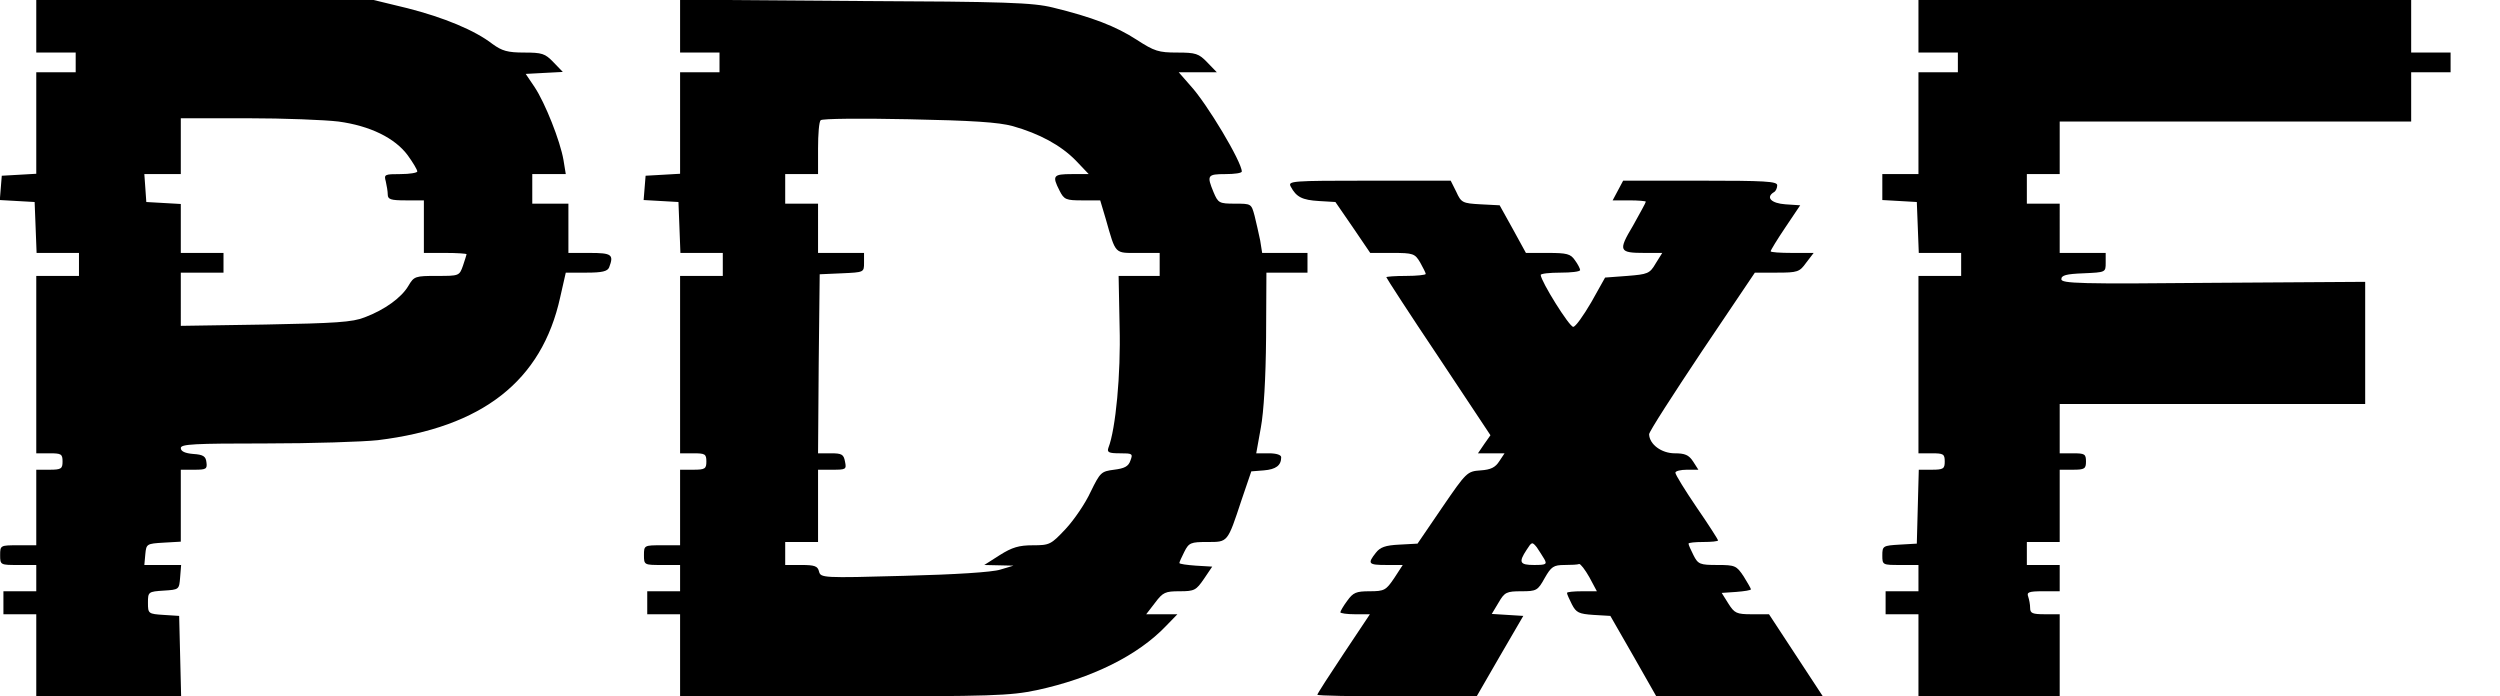 <svg version="1.0" xmlns="http://www.w3.org/2000/svg" width="200" height="55.71" viewBox="0 0 761 212"><path d="M11 8v8h12v6H11v30.9l-5.2.3-5.3.3-.3 3.7-.3 3.7 5.3.3 5.3.3.3 7.7.3 7.8H24v7H11v54h4c3.6 0 4 .2 4 2.5 0 2.2-.4 2.5-4 2.5h-4v23H5.5c-5.4 0-5.5 0-5.5 3s.1 3 5.5 3H11v8H1v7h10v25h44.1l-.3-12.3-.3-12.2-4.7-.3c-4.7-.3-4.8-.4-4.8-3.7 0-3.3.1-3.4 4.8-3.7 4.7-.3 4.7-.3 5-4.1l.3-3.7H43.9l.3-3.3c.3-3.1.4-3.2 5.6-3.5l5.2-.3V143h4.1c3.6 0 4-.2 3.7-2.3-.2-1.8-1-2.3-4-2.5-2.5-.2-3.8-.8-3.8-1.8 0-1.2 4-1.4 25.8-1.4 14.2 0 29.6-.5 34.2-1 31.8-3.9 49.9-18 55.5-43.5l1.7-7.5h6.3c4.8 0 6.4-.4 6.9-1.6 1.5-3.9.8-4.4-5.9-4.4H173V62h-11v-9h10.2l-.7-4.3c-1-5.8-5.6-17.4-8.8-22.2l-2.7-4 5.6-.3 5.7-.3-2.9-3c-2.5-2.6-3.4-2.9-8.9-2.9-5 0-6.7-.5-9.6-2.6C144.5 9.2 135 5.3 124 2.5L113.7 0H11v8zm92 29c9.6 1.3 17.2 5 21.1 10.3 1.6 2.2 2.9 4.4 2.9 4.9 0 .4-2.3.8-5.1.8-4.8 0-5.1.1-4.5 2.2.3 1.3.6 3.1.6 4 0 1.5.9 1.8 5.5 1.8h5.5v16h6.5c3.6 0 6.5.2 6.5.4 0 .1-.5 1.7-1.1 3.5-1.1 3.1-1.2 3.1-7.9 3.1-6.6 0-7 .1-8.7 3-2.1 3.6-7.2 7.3-13.3 9.6-3.7 1.5-9 1.8-30.2 2.2l-25.8.4V83h13v-6H55V62.1l-5.2-.3-5.3-.3-.3-4.3-.3-4.2H55V36h20.3c11.1 0 23.6.5 27.7 1zM207 8v8h12v6h-12v30.9l-5.2.3-5.3.3-.3 3.7-.3 3.7 5.3.3 5.3.3.3 7.7.3 7.8H220v7h-13v54h4c3.6 0 4 .2 4 2.5 0 2.2-.4 2.5-4 2.5h-4v23h-5.5c-5.4 0-5.5 0-5.5 3s.1 3 5.5 3h5.5v8h-10v7h10v25h49.8c45.3 0 50.7-.2 58.8-1.9 16.7-3.6 30.7-10.5 39.3-19.5l3.5-3.6h-9.5l2.7-3.5c2.4-3.2 3.1-3.5 7.5-3.5 4.5 0 5-.3 7.4-3.8l2.5-3.7-5-.3c-2.7-.2-5-.5-5-.8 0-.3.7-1.8 1.5-3.4 1.4-2.8 2-3 7-3 6.3 0 6.1.3 10.4-12.7l3-8.8 3.8-.3c3.7-.3 5.3-1.5 5.3-4 0-.7-1.4-1.2-3.8-1.2h-3.8l1.4-7.8c.9-4.8 1.5-15.1 1.6-27.4l.1-19.8H398v-6h-13.8l-.6-3.8c-.4-2-1.2-5.4-1.7-7.5-1-3.7-1-3.7-6-3.7-4.8 0-5.1-.2-6.5-3.5-2.1-5.1-1.9-5.5 3.6-5.5 2.8 0 5-.3 5-.8 0-2.9-10.6-20.7-15.7-26.2l-3.5-4h11.6l-2.9-3c-2.6-2.7-3.5-3-9.2-3-5.6 0-6.9-.4-12.3-3.9-6.3-4.1-13.6-6.9-25.5-9.8-6.1-1.5-14.1-1.8-60.2-2L207-.1V8zm101.3 30.4c8.1 2.3 14.6 5.8 19.2 10.5l3.9 4.1h-5.2c-5.6 0-6 .5-3.7 5 1.4 2.8 2 3 7 3h5.4l1.7 5.7c3.1 10.9 2.6 10.3 9.9 10.3h6.5v7h-12.5l.3 15.5c.4 14.3-1.2 31.2-3.4 36.8-.5 1.4.1 1.7 3.5 1.7 3.8 0 4 .1 3.2 2.2-.6 1.8-1.8 2.4-5 2.8-3.9.5-4.2.8-7.1 6.7-1.6 3.5-5 8.5-7.6 11.3-4.5 4.8-4.9 5-10 5-4.2 0-6.3.6-10.1 3l-4.7 3 4.5.1 4.4.1-4 1.2c-2.5.8-13.7 1.5-29.3 1.9-24.8.7-25.4.6-25.9-1.3-.4-1.7-1.4-2-5.4-2H239v-7h10v-22h4.4c4.1 0 4.3-.1 3.8-2.5-.4-2.2-1-2.5-4.3-2.5H249l.2-27.3.3-27.2 6.8-.3c6.7-.3 6.7-.3 6.7-3.2v-3h-14V62h-10v-9h10v-7.8c0-4.3.3-8.2.8-8.6.4-.5 12.4-.6 26.7-.3 19.5.4 27.4.9 31.8 2.1zM584 8v8h12v6h-12v31h-11v7.9l5.3.3 5.2.3.3 7.7.3 7.8H597v7h-13v54h4c3.6 0 4 .2 4 2.5 0 2.2-.4 2.5-4 2.5h-3.9l-.3 11.2-.3 11.3-5.2.3c-5.1.3-5.3.4-5.3 3.3s.1 2.9 5.5 2.9h5.5v8h-10v7h10v25h43v-25h-4.5c-3.8 0-4.5-.3-4.5-1.9 0-1.1-.3-2.6-.6-3.5-.5-1.3.2-1.6 4.5-1.6h5.1v-8h-10v-7h10v-22h4c3.6 0 4-.3 4-2.5 0-2.3-.4-2.5-4-2.5h-4v-15h93V85.8l-46.2.3c-40.7.4-46.3.2-46.3-1.1 0-1.2 1.5-1.6 6.8-1.8 6.7-.3 6.7-.3 6.7-3.2v-3h-14V62h-10v-9h10V37h107V22h12v-6h-12V0H584v8z"/><path d="M392.9 56.8c1.7 3.2 3.5 4.1 8.6 4.4l5 .3 5.3 7.7 5.3 7.8h6.7c6.4 0 6.9.2 8.5 2.9.9 1.6 1.7 3.2 1.7 3.5 0 .3-2.7.6-6 .6s-6 .2-6 .4 7.1 11.2 15.9 24.3l15.8 23.8-1.9 2.7-1.9 2.8h8.1l-1.6 2.4c-1.2 1.9-2.6 2.6-5.7 2.8-4.1.3-4.3.5-11.7 11.3l-7.5 11-5.5.3c-4.3.2-5.9.8-7.2 2.5-2.6 3.3-2.3 3.7 3.2 3.7h5l-2.6 4c-2.5 3.7-3 4-7.5 4-4.1 0-5 .4-6.8 2.9-1.2 1.6-2.1 3.2-2.1 3.5 0 .3 2 .6 4.5.6h4.5l-8 12c-4.4 6.6-8 12.2-8 12.5 0 .3 10.9.5 24.3.5h24.2l7.1-12.3 7.1-12.2-4.8-.3-4.8-.3 2.1-3.5c1.8-3.1 2.4-3.4 6.9-3.4 4.6 0 5-.2 7.1-4 2-3.5 2.7-4 6.1-4 2 0 4-.1 4.4-.3.4-.1 1.8 1.7 3.1 4l2.3 4.3h-4.5c-2.5 0-4.6.2-4.6.5 0 .4.7 1.9 1.5 3.5 1.3 2.5 2.1 2.9 6.6 3.2l5.1.3 7 12.2 7 12.3h50.7l-8.2-12.5-8.2-12.5h-5.2c-4.7 0-5.3-.3-7.2-3.3l-2-3.2 4.4-.3c2.5-.2 4.5-.5 4.5-.8 0-.2-1-2-2.2-3.9-2.2-3.3-2.6-3.5-8-3.5-5.3 0-5.9-.2-7.3-3-.8-1.6-1.5-3.1-1.5-3.5 0-.3 2-.5 4.5-.5s4.5-.2 4.5-.5c0-.2-2.9-4.8-6.5-10-3.6-5.3-6.5-10-6.5-10.6 0-.5 1.6-.9 3.5-.9h3.5l-1.6-2.5c-1.3-2-2.5-2.5-5.6-2.5-4 0-7.7-2.7-7.8-5.8 0-.8 7.3-12.1 16.1-25.3L534.2 83h6.7c6.3 0 6.9-.2 8.9-3l2.3-3h-6.6c-3.6 0-6.5-.2-6.5-.5s2-3.6 4.5-7.3l4.5-6.7-4.5-.3c-4.3-.3-6.1-2.1-3.5-3.7.6-.3 1-1.3 1-2.1 0-1.2-3.7-1.4-23.5-1.4h-23.4l-1.6 3-1.6 3h5.1c2.7 0 5 .2 5 .4 0 .3-1.8 3.5-3.9 7.3-4.6 7.7-4.3 8.3 3.6 8.3h5.3l-2 3.2c-1.8 3.1-2.4 3.3-8.7 3.8l-6.7.5-4.2 7.5c-2.4 4.1-4.8 7.5-5.5 7.5-1.2 0-9.8-13.8-9.9-15.8 0-.4 2.7-.7 6-.7s6-.3 6-.8c0-.4-.7-1.8-1.6-3-1.3-1.9-2.4-2.2-8.2-2.2h-6.7l-4-7.3-4-7.2-5.8-.3c-5.5-.3-5.9-.5-7.4-3.8l-1.7-3.4h-24.8c-23.8 0-24.8.1-23.9 1.8zm77.2 113.4c.9 1.6.5 1.8-3.1 1.8-4.4 0-4.8-.8-2.3-4.6 1.6-2.5 1.7-2.5 3.1-.8.7 1.1 1.8 2.7 2.3 3.6z"/></svg>